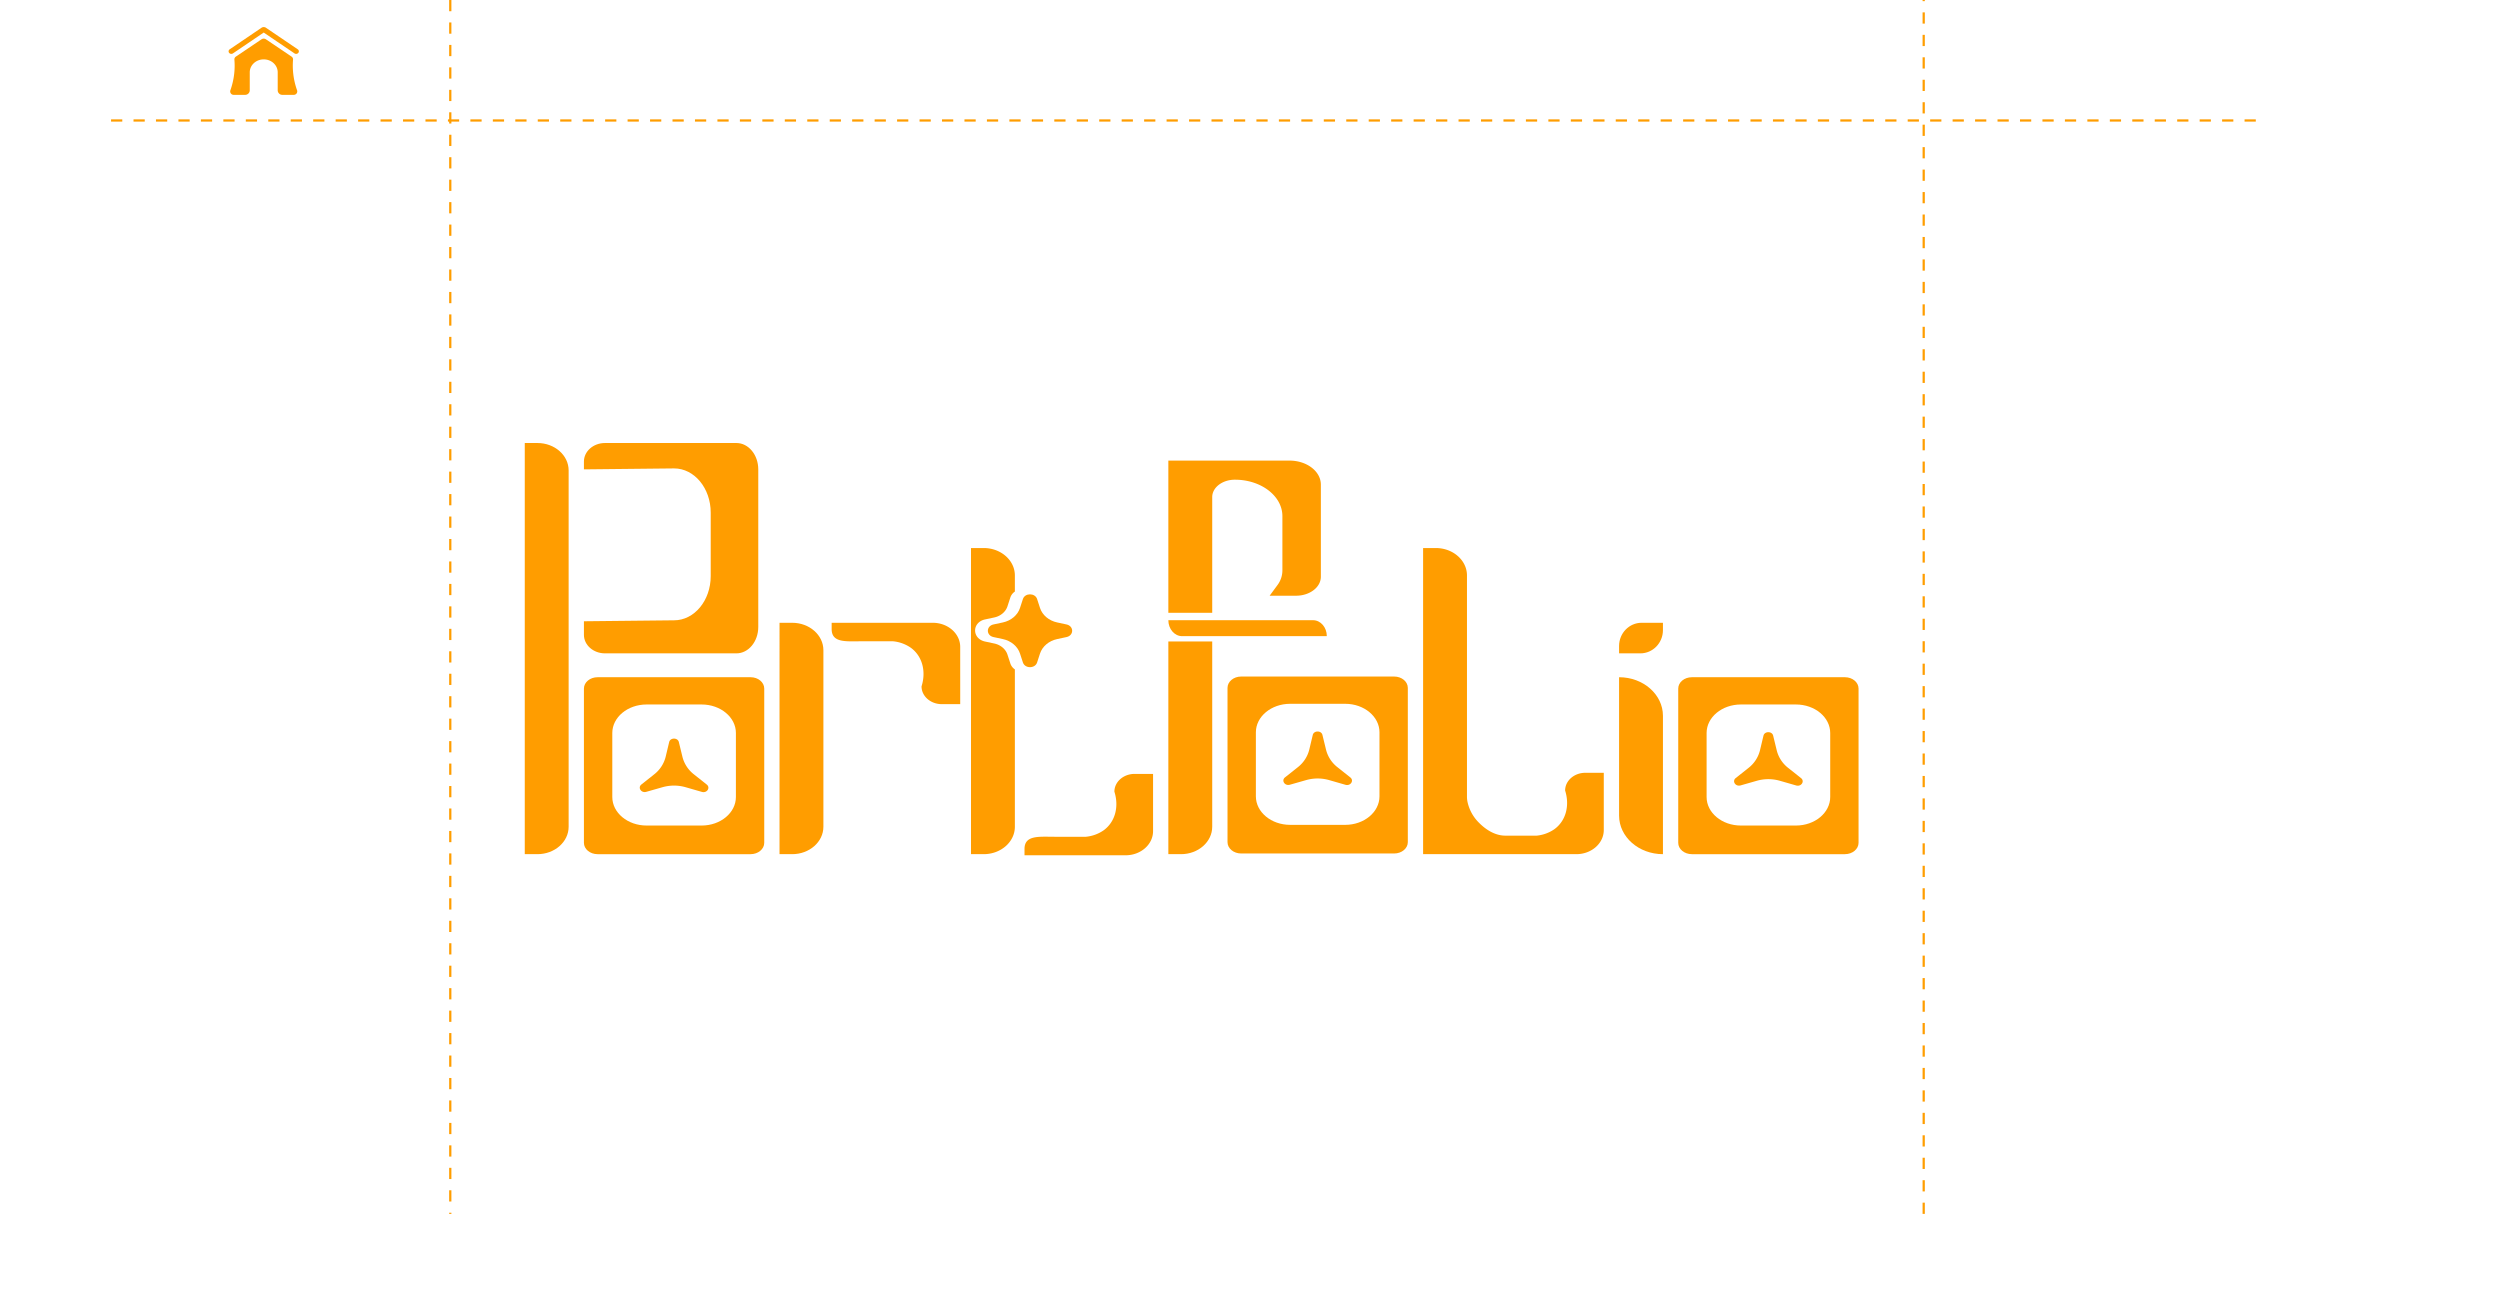 <svg xmlns="http://www.w3.org/2000/svg" xmlns:xlink="http://www.w3.org/1999/xlink" width="2226.38" height="1166.904" viewBox="0 0 2226.38 1166.904"><defs><style>.a,.c{fill:none;}.b{clip-path:url(#a);}.c{stroke:#ff9d00;stroke-miterlimit:10;stroke-width:2px;stroke-dasharray:10 10;}.d{fill:#ff9d00;}</style><clipPath id="a"><rect class="a" width="2226.38" height="1166.904" transform="translate(0 -0.004)"/></clipPath></defs><g transform="translate(0 0.004)"><g class="b"><line class="c" y2="1081.025" transform="translate(400.996 -0.004)"/><line class="c" y1="1081.025" transform="translate(1713.159 -0.004)"/><path class="d" d="M265.153,43.907,236.7,24.627a3.282,3.282,0,0,0-.612-.3,3.7,3.7,0,0,0-2.448,0,3.194,3.194,0,0,0-.612.3l-28.457,19.28a2.148,2.148,0,0,0-.527,3.152,2.564,2.564,0,0,0,3.4.488L234.86,28.972l27.416,18.575a2.564,2.564,0,0,0,3.4-.488,2.148,2.148,0,0,0-.527-3.152"/><path class="d" d="M261.134,65.5a65.024,65.024,0,0,1-.16-12.411,2.945,2.945,0,0,0-1.333-2.682L236.785,34.974a3.48,3.48,0,0,0-3.851,0L210.077,50.4a2.946,2.946,0,0,0-1.332,2.682,65.024,65.024,0,0,1-.16,12.411,65.831,65.831,0,0,1-3.457,15,3.069,3.069,0,0,0,3.106,3.967H218.2a4.07,4.07,0,0,0,4.218-3.9V64.4c0-6.365,5.572-11.524,12.446-11.524s12.447,5.159,12.447,11.524V80.56a4.07,4.07,0,0,0,4.217,3.9h9.962A3.068,3.068,0,0,0,264.59,80.5a65.835,65.835,0,0,1-3.456-15"/><line class="c" x2="1918.505" transform="translate(98.902 107.294)"/><path class="d" d="M478.632,394.524h-11.3V760.673h11.3c15.337,0,27.77-10.937,27.77-24.428V418.953c0-13.492-12.433-24.429-27.77-24.429"/><path class="d" d="M538.757,581.847H655.812c10.752,0,19.468-10.516,19.468-23.488V418.011c0-12.972-8.716-23.487-19.468-23.487H538.757c-10.35,0-18.74,7.38-18.74,16.485v6.982l80.306-.853c18.008,0,32.606,17.613,32.606,39.339v56.6c0,21.726-14.6,39.339-32.606,39.339l-80.306.852v12.092c0,9.1,8.39,16.485,18.74,16.485"/><path class="d" d="M668.461,603.1H532.154c-6.7,0-12.137,4.521-12.137,10.1V750.577c0,5.576,5.434,10.1,12.137,10.1H668.461c6.7,0,12.137-4.521,12.137-10.1V613.193c0-5.576-5.434-10.1-12.137-10.1m-13.1,106.69c0,14.029-13.672,25.4-30.537,25.4H575.819c-16.865,0-30.537-11.373-30.537-25.4V652.773c0-14.029,13.672-25.4,30.537-25.4h49.008c16.865,0,30.537,11.373,30.537,25.4Z"/><path class="d" d="M705.511,554.612h-11.3V760.673h11.3c15.337,0,27.77-10.937,27.77-24.428v-157.2c0-13.492-12.433-24.429-27.77-24.429"/><path class="d" d="M830.67,554.612H740.634V560.2c0,12.553,12.854,10.893,27.125,10.893h27.518a33.145,33.145,0,0,1,15.875,5.784c10.16,7.4,13.794,20.876,9.529,34.378,0,8.736,8.05,15.817,17.98,15.817h16.454V576.116c0-11.877-10.945-21.5-24.445-21.5"/><path class="d" d="M992.427,705.019c4.266,13.5.631,26.983-9.528,34.378a33.154,33.154,0,0,1-15.875,5.785H939.505c-14.27,0-27.125-1.661-27.125,10.892v5.589h90.036c13.5,0,24.445-9.627,24.445-21.5V689.2h-16.454c-9.93,0-17.98,7.081-17.98,15.817"/><path class="d" d="M899.786,590.9l-2.575-7.914c-1.6-4.906-6.091-8.7-11.729-9.912l-8.327-1.784c-5.246-1.123-8.771-5.069-8.771-9.819s3.525-8.695,8.77-9.819l8.329-1.783c5.637-1.208,10.131-5.006,11.728-9.913l2.575-7.914a10.135,10.135,0,0,1,4.006-5.227V512.477c0-13.492-12.433-24.429-27.77-24.429h-11.3V760.673h11.3c15.337,0,27.77-10.937,27.77-24.429V596.126a10.131,10.131,0,0,1-4.006-5.227"/><path class="d" d="M923.595,589.958l2.575-7.914c2.087-6.411,7.923-11.344,15.288-12.921l8.328-1.784c6.694-1.434,6.694-9.808,0-11.241l-8.328-1.784c-7.365-1.578-13.2-6.511-15.288-12.922l-2.575-7.913c-1.819-5.591-10.825-5.591-12.644,0l-2.576,7.913c-2.086,6.411-7.922,11.344-15.288,12.922l-8.328,1.784c-6.693,1.433-6.693,9.807,0,11.241l8.328,1.784c7.366,1.577,13.2,6.51,15.288,12.921l2.576,7.914c1.819,5.59,10.825,5.59,12.644,0"/><path class="d" d="M1079.544,530.508v-87.83c0-8.554,9.041-15.488,20.193-15.488,23.361,0,42.3,14.525,42.3,32.442v48.506a21.84,21.84,0,0,1-4.444,12.979l-6.907,9.391h23.558c12.18,0,22.054-7.573,22.054-16.915V431.587c0-11.818-12.491-21.4-27.9-21.4H1040.476v135.55h39.068Z"/><path class="d" d="M1040.475,760.673h11.3c15.337,0,27.77-10.937,27.77-24.429V571.274h-39.068Z"/><path class="d" d="M1052.76,566.531h128.834c0-7.85-5.5-14.213-12.285-14.213H1040.475c0,7.85,5.5,14.213,12.285,14.213"/><path class="d" d="M1241.6,602.49H1105.3c-6.7,0-12.137,4.521-12.137,10.1V749.971c0,5.576,5.434,10.1,12.137,10.1H1241.6c6.7,0,12.137-4.521,12.137-10.1V612.587c0-5.576-5.434-10.1-12.137-10.1m-13.1,106.69c0,14.029-13.672,25.4-30.537,25.4H1148.96c-16.865,0-30.537-11.373-30.537-25.4V652.167c0-14.029,13.672-25.4,30.537-25.4h49.008c16.865,0,30.537,11.373,30.537,25.4Z"/><path class="d" d="M1393.824,704.029c4.266,13.5.631,26.983-9.528,34.378a33.154,33.154,0,0,1-15.875,5.785H1340.7c-12.078-.01-21.06-8.982-23.648-11.555a37.164,37.164,0,0,1-10.035-17.936,22.787,22.787,0,0,1-.6-5.222v-197c0-13.492-12.433-24.429-27.77-24.429h-11.3V760.673h136.459c13.5,0,24.445-9.627,24.445-21.5V688.212H1411.8c-9.93,0-17.98,7.081-17.98,15.817"/><path class="d" d="M1441.872,603.1h0v123.21c0,18.98,17.491,34.367,39.068,34.367V637.463c0-18.98-17.491-34.367-39.068-34.367"/><path class="d" d="M1441.872,575.3v6.544h18.964c11.1,0,20.1-9.264,20.1-20.691v-6.544h-18.964c-11.1,0-20.1,9.263-20.1,20.691"/><path class="d" d="M1643,603.1H1506.692c-6.7,0-12.137,4.521-12.137,10.1V750.577c0,5.576,5.434,10.1,12.137,10.1H1643c6.7,0,12.137-4.521,12.137-10.1V613.193c0-5.576-5.434-10.1-12.137-10.1m-13.1,106.69c0,14.029-13.672,25.4-30.537,25.4h-49.008c-16.866,0-30.537-11.373-30.537-25.4V652.773c0-14.029,13.671-25.4,30.537-25.4h49.008c16.865,0,30.537,11.373,30.537,25.4Z"/><path class="d" d="M629.382,698.669l-11.42-9.069a28.561,28.561,0,0,1-10.194-15.532l-3.218-13.234c-.995-4.093-7.64-4.083-8.618.014L592.8,673.962a28.556,28.556,0,0,1-10.23,15.645L571.234,698.6c-3.528,2.8-.212,7.852,4.308,6.563l14.524-4.138a37.438,37.438,0,0,1,20.517.029l14.476,4.171c4.522,1.3,7.855-3.753,4.323-6.558"/><path class="d" d="M1202.539,692.341l-11.42-9.069a28.56,28.56,0,0,1-10.194-15.532l-3.218-13.234c-.995-4.093-7.64-4.083-8.618.014l-3.131,13.114a28.556,28.556,0,0,1-10.23,15.645l-11.336,8.995c-3.529,2.8-.213,7.852,4.307,6.564l14.524-4.139a37.438,37.438,0,0,1,20.517.029l14.476,4.171c4.522,1.3,7.855-3.753,4.323-6.558"/><path class="d" d="M1603.921,692.947l-11.421-9.069a28.565,28.565,0,0,1-10.193-15.532l-3.218-13.234c-.995-4.093-7.641-4.083-8.618.014l-3.132,13.114a28.54,28.54,0,0,1-10.23,15.645l-11.335,8.995c-3.529,2.8-.213,7.852,4.307,6.563L1564.6,695.3a37.442,37.442,0,0,1,20.518.029l14.476,4.171c4.522,1.3,7.855-3.753,4.323-6.558"/></g></g></svg>